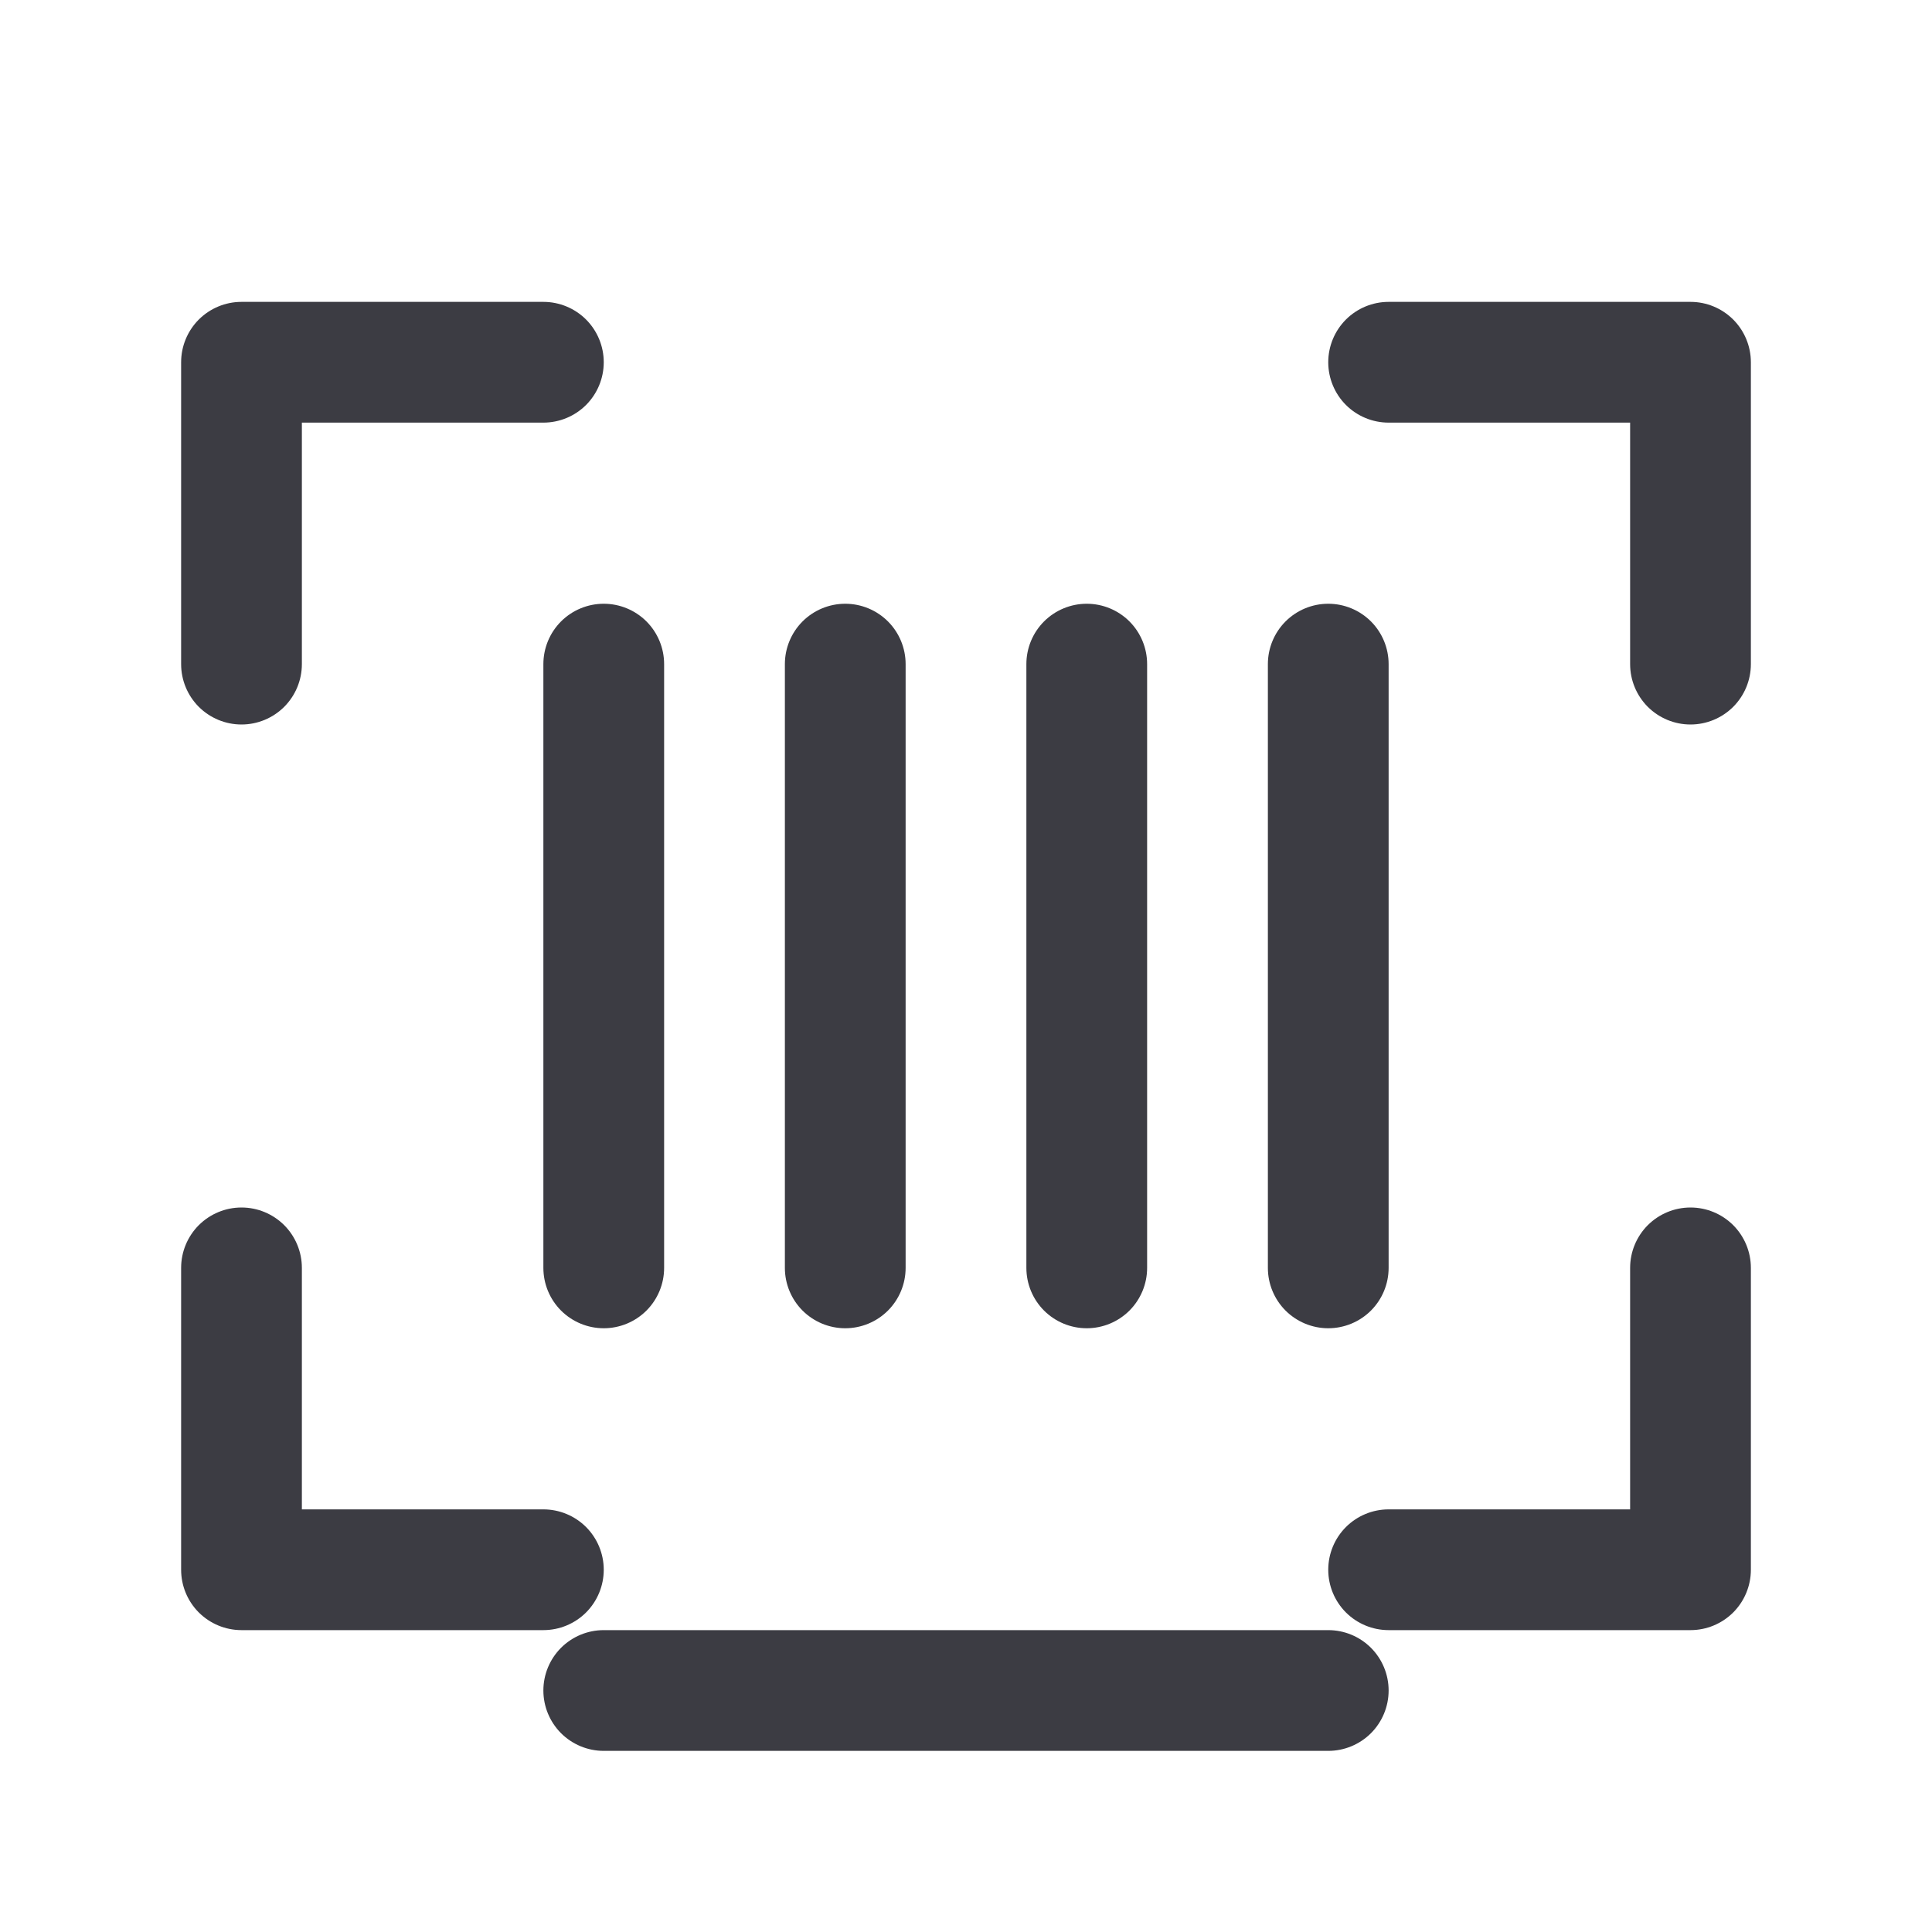 <svg width="48" height="48" viewBox="0 0 48 48" fill="none" xmlns="http://www.w3.org/2000/svg">
<path d="M43.5 9V16.5C43.5 16.898 43.342 17.279 43.061 17.561C42.779 17.842 42.398 18 42 18C41.602 18 41.221 17.842 40.939 17.561C40.658 17.279 40.5 16.898 40.5 16.5V10.5L34.5 10.5C34.102 10.5 33.721 10.342 33.439 10.061C33.158 9.779 33 9.398 33 9C33 8.602 33.158 8.221 33.439 7.939C33.721 7.658 34.102 7.5 34.5 7.5L42 7.5C42.398 7.5 42.779 7.658 43.061 7.939C43.342 8.221 43.5 8.602 43.5 9ZM13.5 37.5H7.5L7.5 31.5C7.5 31.102 7.342 30.721 7.061 30.439C6.779 30.158 6.398 30 6 30C5.602 30 5.221 30.158 4.939 30.439C4.658 30.721 4.5 31.102 4.5 31.5L4.5 39C4.5 39.398 4.658 39.779 4.939 40.061C5.221 40.342 5.602 40.5 6 40.5H13.5C13.898 40.5 14.279 40.342 14.561 40.061C14.842 39.779 15 39.398 15 39C15 38.602 14.842 38.221 14.561 37.939C14.279 37.658 13.898 37.5 13.5 37.5ZM42 30C41.602 30 41.221 30.158 40.939 30.439C40.658 30.721 40.5 31.102 40.5 31.5V37.5H34.5C34.102 37.5 33.721 37.658 33.439 37.939C33.158 38.221 33 38.602 33 39C33 39.398 33.158 39.779 33.439 40.061C33.721 40.342 34.102 40.5 34.5 40.5H42C42.398 40.5 42.779 40.342 43.061 40.061C43.342 39.779 43.5 39.398 43.5 39V31.5C43.5 31.102 43.342 30.721 43.061 30.439C42.779 30.158 42.398 30 42 30ZM6 18C6.398 18 6.779 17.842 7.061 17.561C7.342 17.279 7.5 16.898 7.5 16.5L7.5 10.5L13.5 10.5C13.898 10.5 14.279 10.342 14.561 10.061C14.842 9.779 15 9.398 15 9C15 8.602 14.842 8.221 14.561 7.939C14.279 7.658 13.898 7.5 13.5 7.5L6 7.5C5.602 7.5 5.221 7.658 4.939 7.939C4.658 8.221 4.5 8.602 4.5 9L4.5 16.5C4.5 16.898 4.658 17.279 4.939 17.561C5.221 17.842 5.602 18 6 18ZM15 15C14.602 15 14.221 15.158 13.939 15.439C13.658 15.721 13.5 16.102 13.5 16.5L13.5 31.5C13.5 31.898 13.658 32.279 13.939 32.561C14.221 32.842 14.602 33 15 33C15.398 33 15.779 32.842 16.061 32.561C16.342 32.279 16.5 31.898 16.5 31.5L16.5 16.5C16.5 16.102 16.342 15.721 16.061 15.439C15.779 15.158 15.398 15 15 15ZM34.5 31.5L34.5 16.5C34.5 16.102 34.342 15.721 34.061 15.439C33.779 15.158 33.398 15 33 15C32.602 15 32.221 15.158 31.939 15.439C31.658 15.721 31.5 16.102 31.5 16.5L31.5 31.5C31.5 31.898 31.658 32.279 31.939 32.561C32.221 32.842 32.602 33 33 33C33.398 33 33.779 32.842 34.061 32.561C34.342 32.279 34.5 31.898 34.5 31.5ZM27 15C26.602 15 26.221 15.158 25.939 15.439C25.658 15.721 25.5 16.102 25.5 16.5L25.5 31.5C25.5 31.898 25.658 32.279 25.939 32.561C26.221 32.842 26.602 33 27 33C27.398 33 27.779 32.842 28.061 32.561C28.342 32.279 28.5 31.898 28.5 31.5L28.5 16.5C28.5 16.102 28.342 15.721 28.061 15.439C27.779 15.158 27.398 15 27 15ZM21 15C20.602 15 20.221 15.158 19.939 15.439C19.658 15.721 19.5 16.102 19.5 16.5L19.5 31.5C19.5 31.898 19.658 32.279 19.939 32.561C20.221 32.842 20.602 33 21 33C21.398 33 21.779 32.842 22.061 32.561C22.342 32.279 22.5 31.898 22.5 31.5L22.5 16.5C22.5 16.102 22.342 15.721 22.061 15.439C21.779 15.158 21.398 15 21 15ZM15 40.5C14.602 40.5 14.221 40.658 13.939 40.939C13.658 41.221 13.5 41.602 13.5 42C13.5 42.398 13.658 42.779 13.939 43.061C14.221 43.342 14.602 43.5 15 43.5H33C33.398 43.5 33.779 43.342 34.061 43.061C34.342 42.779 34.5 42.398 34.5 42C34.5 41.602 34.342 41.221 34.061 40.939C33.779 40.658 33.398 40.5 33 40.5H15Z" fill="#3C3C43"/>
</svg>
